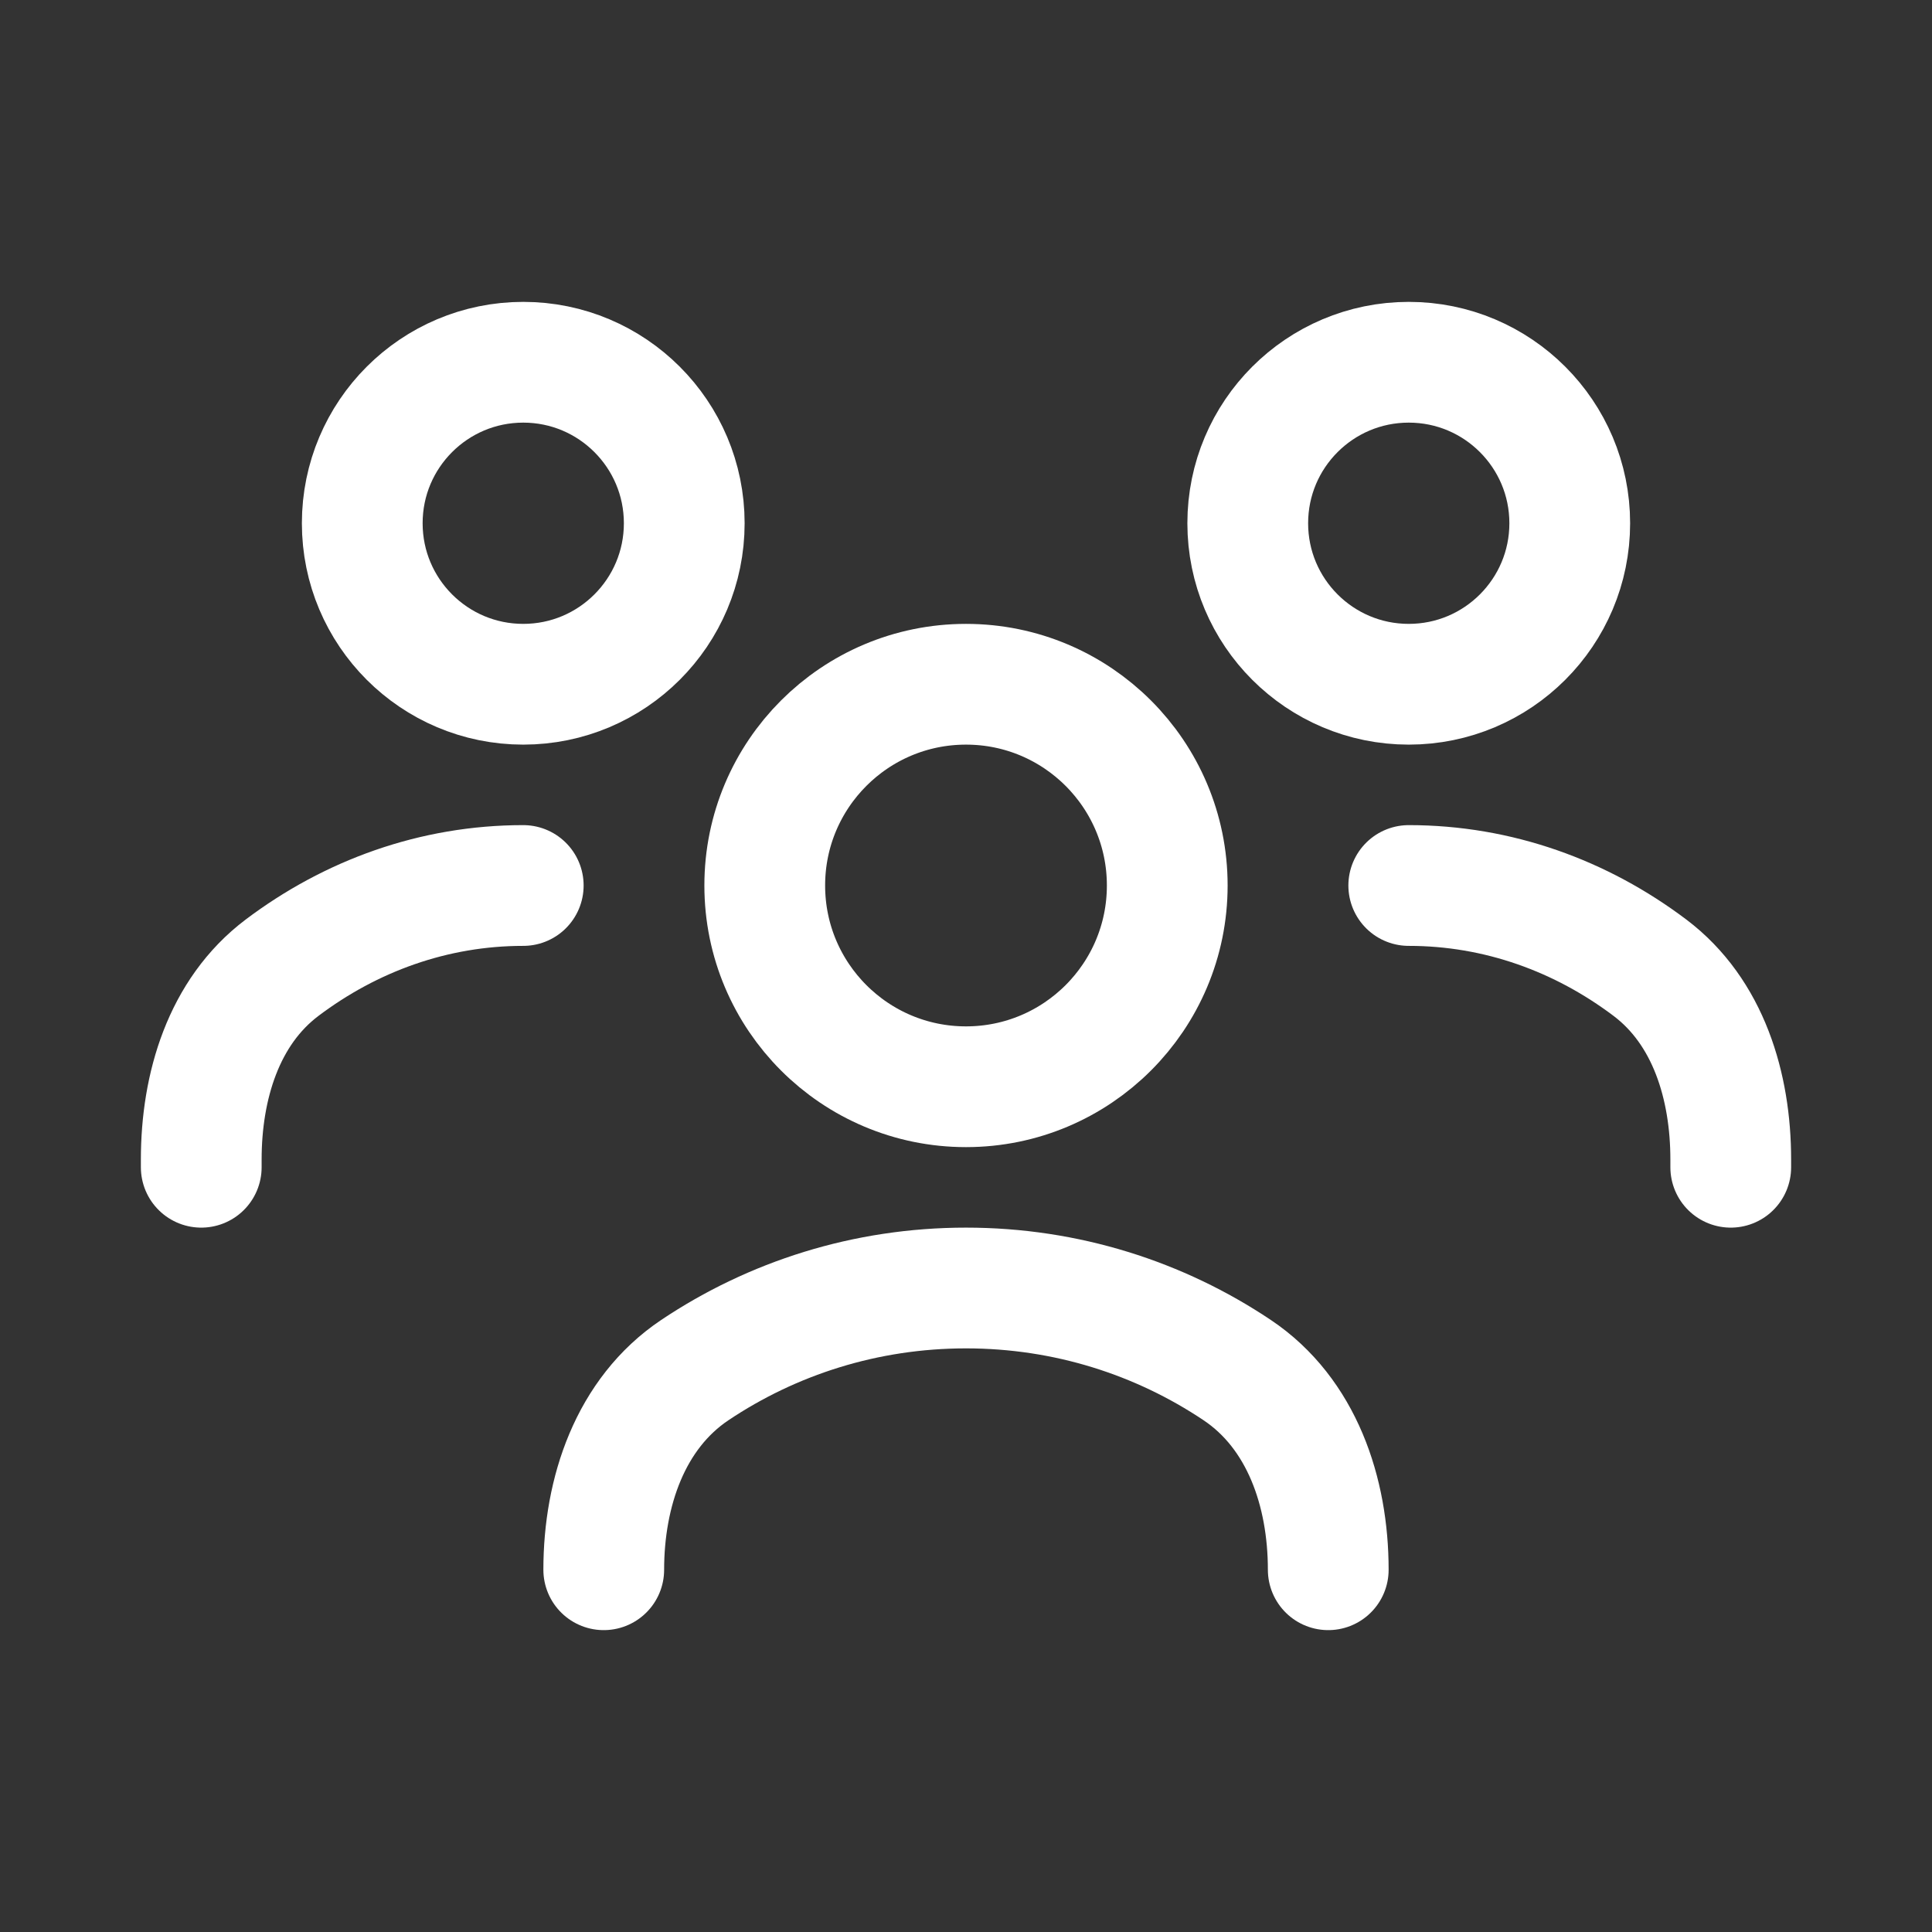<svg xmlns="http://www.w3.org/2000/svg" viewBox="0 0 24 24" width="24" height="24" color="#ffffff" fill="none">
    <rect x="0" y="0" width="24" height="24" fill="#333333" stroke="none"/>
    <path d="M7.5 19.5C7.5 18.534 7.829 17.558 8.631 17.02C9.593 16.376 10.752 16 12 16C13.248 16 14.407 16.376 15.369 17.02C16.172 17.558 16.5 18.534 16.5 19.5" stroke="currentColor" stroke-width="1.5" stroke-linecap="round" stroke-linejoin="round" />
    <circle cx="12" cy="11" r="2.5" stroke="currentColor" stroke-width="1.5" stroke-linecap="round" stroke-linejoin="round" />
    <path d="M17.5 11C18.61 11 19.642 11.377 20.497 12.022C21.223 12.57 21.5 13.495 21.5 14.404V14.5" stroke="currentColor" stroke-width="1.5" stroke-linecap="round" stroke-linejoin="round" />
    <circle cx="17.5" cy="6.5" r="2" stroke="currentColor" stroke-width="1.5" stroke-linecap="round" stroke-linejoin="round" />
    <path d="M6.5 11C5.39 11 4.358 11.377 3.503 12.022C2.777 12.57 2.5 13.495 2.5 14.404V14.5" stroke="currentColor" stroke-width="1.5" stroke-linecap="round" stroke-linejoin="round" />
    <circle cx="6.5" cy="6.5" r="2" stroke="currentColor" stroke-width="1.5" stroke-linecap="round" stroke-linejoin="round" />
</svg>